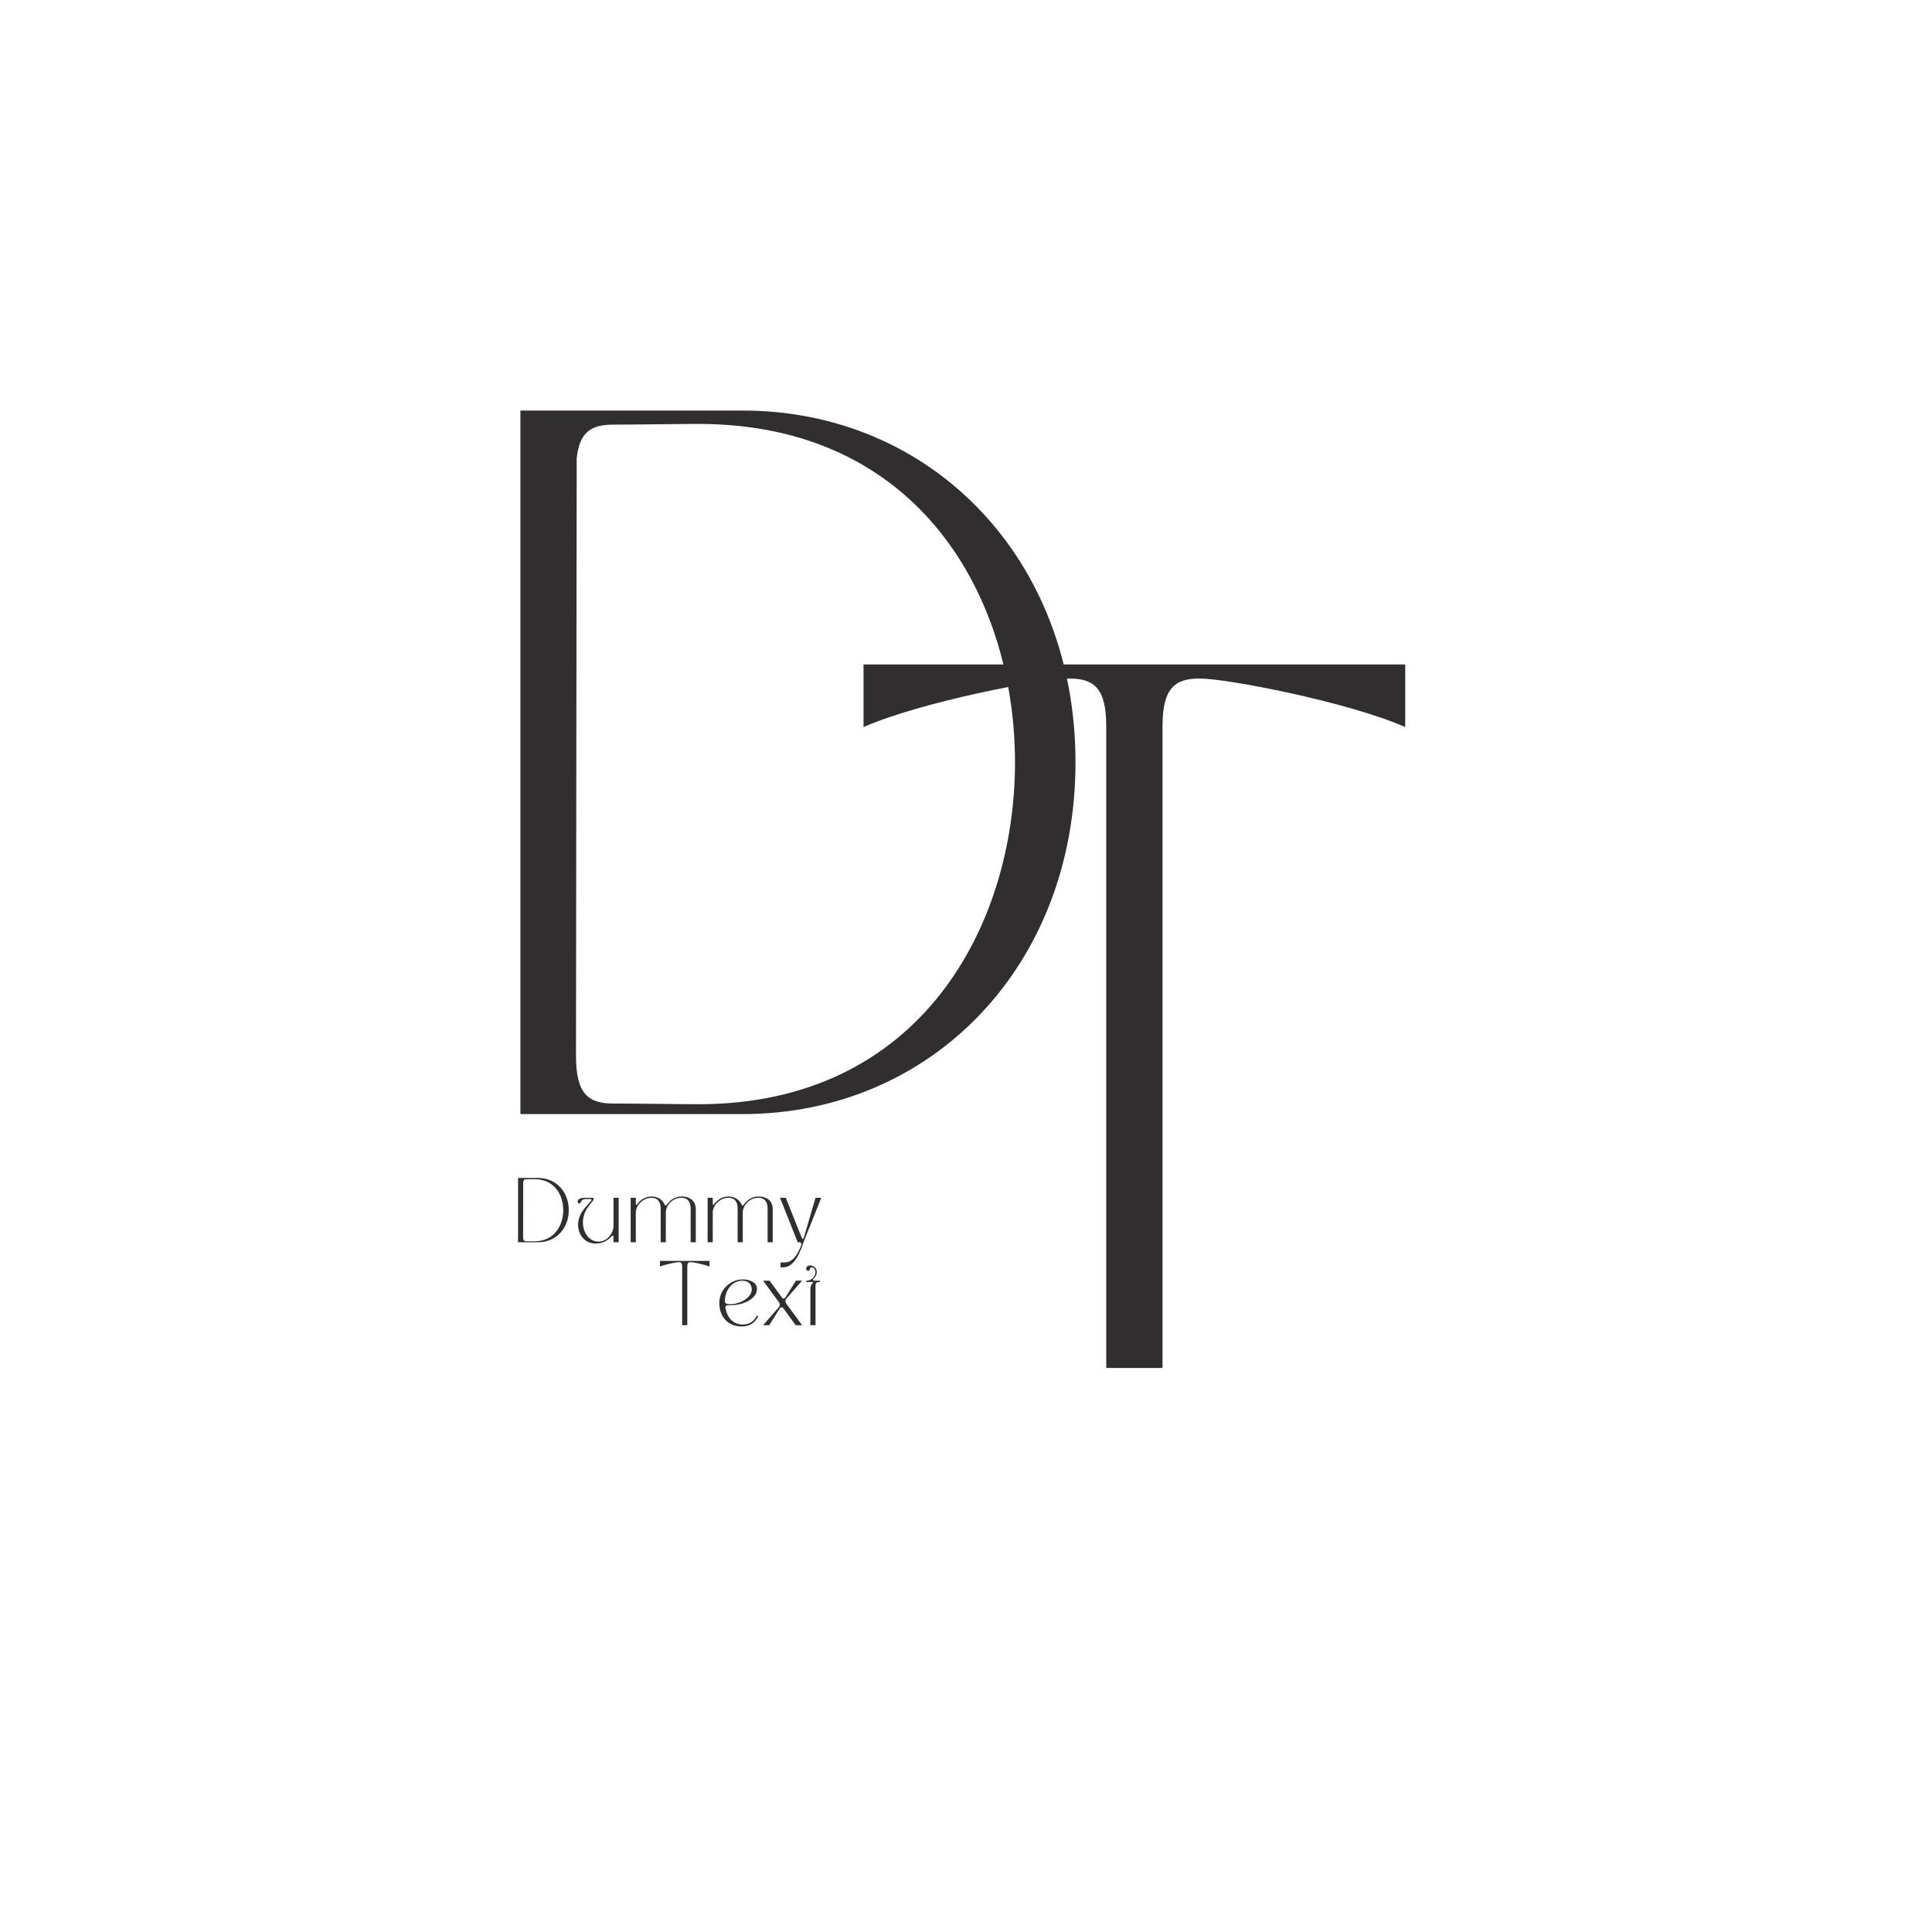 <svg xmlns="http://www.w3.org/2000/svg" xmlns:xlink="http://www.w3.org/1999/xlink" width="500" zoomAndPan="magnify" viewBox="0 0 375 375" height="500" preserveAspectRatio="xMidYMid meet" version="1.0"><defs><g/></defs><g fill="#302e2e" fill-opacity="1"><g transform="translate(90.088, 216.24)"><g><path d="M 10.926 -136.551 L 10.926 0 L 54.074 0 C 90.672 0 118.664 -28.676 118.664 -68.277 C 118.664 -107.875 90.672 -136.551 54.074 -136.551 Z M 21.848 -127.266 C 22.395 -132.457 24.715 -133.82 28.949 -133.82 C 33.184 -133.82 41.785 -133.957 45.473 -133.957 C 88.621 -133.957 106.922 -99.957 106.922 -68.277 C 106.922 -36.598 88.621 -1.91 45.473 -1.91 C 41.785 -1.91 33.184 -2.047 28.949 -2.047 C 24.035 -2.047 21.711 -3.961 21.711 -11.332 C 21.711 -28.676 21.848 -117.707 21.848 -127.266 Z M 21.848 -127.266 "/></g></g></g><g fill="#302e2e" fill-opacity="1"><g transform="translate(159.417, 265.519)"><g><path d="M 8.191 -136.551 L 8.191 -124.398 C 19.391 -129.316 42.879 -133.82 48.066 -133.82 C 52.98 -133.82 55.305 -131.91 55.305 -124.535 L 55.305 0 L 66.227 0 L 66.227 -124.535 C 66.227 -131.91 68.551 -133.82 73.465 -133.82 C 78.652 -133.82 102.141 -129.316 113.34 -124.398 L 113.34 -136.551 Z M 8.191 -136.551 "/></g></g></g><g fill="#302e2e" fill-opacity="1"><g transform="translate(99.555, 241.12)"><g><path d="M 1 -12.477 L 1 0 L 4.941 0 C 8.285 0 10.844 -2.621 10.844 -6.238 C 10.844 -9.859 8.285 -12.477 4.941 -12.477 Z M 1.996 -11.629 C 2.047 -12.102 2.258 -12.227 2.645 -12.227 C 3.031 -12.227 3.816 -12.242 4.156 -12.242 C 8.098 -12.242 9.77 -9.133 9.77 -6.238 C 9.77 -3.344 8.098 -0.176 4.156 -0.176 C 3.816 -0.176 3.031 -0.188 2.645 -0.188 C 2.195 -0.188 1.984 -0.363 1.984 -1.035 C 1.984 -2.621 1.996 -10.754 1.996 -11.629 Z M 1.996 -11.629 "/></g></g></g><g fill="#302e2e" fill-opacity="1"><g transform="translate(111.557, 241.12)"><g><path d="M 0.562 -7.898 C 0.562 -7.648 0.734 -7.523 0.859 -7.523 C 1.309 -7.523 1.074 -8.387 2.121 -8.387 L 2.969 -8.387 C 3.07 -8.387 3.258 -8.41 3.258 -8.273 C 3.258 -7.723 0.648 -6.113 0.648 -3.395 C 0.648 -1.496 1.91 0.25 4.066 0.25 C 5.488 0.25 6.363 -0.348 7.102 -1.098 C 7.211 -1.211 7.301 -1.273 7.375 -1.273 C 7.473 -1.273 7.523 -1.16 7.523 -0.938 L 7.523 0 L 8.523 0 L 8.523 -8.633 L 7.523 -8.633 L 7.523 -3.133 C 7.523 -1.797 6.328 -0.125 4.605 -0.125 C 2.797 -0.125 1.586 -1.883 1.586 -3.867 C 1.586 -6.551 3.68 -7.812 3.68 -8.41 C 3.68 -8.523 3.633 -8.633 3.445 -8.633 L 2.047 -8.633 C 1.434 -8.633 0.562 -8.523 0.562 -7.898 Z M 0.562 -7.898 "/></g></g></g><g fill="#302e2e" fill-opacity="1"><g transform="translate(121.539, 241.12)"><g><path d="M 0.875 -8.633 L 0.875 0 L 1.871 0 L 1.871 -5.727 C 1.871 -7.301 3.395 -8.633 4.918 -8.633 C 6.164 -8.633 6.699 -7.773 6.699 -6.625 L 6.699 0 L 7.699 0 L 7.699 -5.777 C 7.699 -7.238 9.059 -8.633 10.73 -8.633 C 11.98 -8.633 12.516 -7.773 12.516 -6.625 L 12.516 0 L 13.512 0 L 13.512 -6.438 C 13.512 -7.688 12.754 -8.883 10.719 -8.883 C 9.582 -8.883 8.535 -8.234 7.922 -7.336 C 7.824 -7.188 7.734 -7.113 7.672 -7.113 C 7.586 -7.113 7.523 -7.199 7.438 -7.375 C 7.023 -8.273 6.125 -8.883 4.902 -8.883 C 3.816 -8.883 2.797 -8.285 2.184 -7.438 C 2.082 -7.301 2.008 -7.227 1.961 -7.227 C 1.898 -7.227 1.871 -7.324 1.871 -7.523 L 1.871 -8.633 Z M 0.875 -8.633 "/></g></g></g><g fill="#302e2e" fill-opacity="1"><g transform="translate(136.473, 241.12)"><g><path d="M 0.875 -8.633 L 0.875 0 L 1.871 0 L 1.871 -5.727 C 1.871 -7.301 3.395 -8.633 4.918 -8.633 C 6.164 -8.633 6.699 -7.773 6.699 -6.625 L 6.699 0 L 7.699 0 L 7.699 -5.777 C 7.699 -7.238 9.059 -8.633 10.73 -8.633 C 11.98 -8.633 12.516 -7.773 12.516 -6.625 L 12.516 0 L 13.512 0 L 13.512 -6.438 C 13.512 -7.688 12.754 -8.883 10.719 -8.883 C 9.582 -8.883 8.535 -8.234 7.922 -7.336 C 7.824 -7.188 7.734 -7.113 7.672 -7.113 C 7.586 -7.113 7.523 -7.199 7.438 -7.375 C 7.023 -8.273 6.125 -8.883 4.902 -8.883 C 3.816 -8.883 2.797 -8.285 2.184 -7.438 C 2.082 -7.301 2.008 -7.227 1.961 -7.227 C 1.898 -7.227 1.871 -7.324 1.871 -7.523 L 1.871 -8.633 Z M 0.875 -8.633 "/></g></g></g><g fill="#302e2e" fill-opacity="1"><g transform="translate(151.408, 241.12)"><g><path d="M -0.012 -8.633 L 3.43 0 L 3.707 0 C 4.082 0 4.242 0.238 4.105 0.586 C 3.582 1.934 2.656 3.918 0.887 3.918 L 0.086 3.918 L 0.086 4.867 L 0.648 4.867 C 2.996 4.867 4.145 1.199 4.555 0 L 8 -8.633 L 6.887 -8.633 L 4.617 -0.898 C 4.566 -0.723 4.492 -0.625 4.418 -0.625 C 4.355 -0.625 4.266 -0.711 4.203 -0.887 L 1.109 -8.633 Z M -0.012 -8.633 "/></g></g></g><g fill="#302e2e" fill-opacity="1"><g transform="translate(127.351, 257.216)"><g><path d="M 0.75 -12.477 L 0.75 -11.367 C 1.773 -11.816 3.918 -12.227 4.391 -12.227 C 4.84 -12.227 5.055 -12.055 5.055 -11.379 L 5.055 0 L 6.051 0 L 6.051 -11.379 C 6.051 -12.055 6.266 -12.227 6.715 -12.227 C 7.188 -12.227 9.332 -11.816 10.355 -11.367 L 10.355 -12.477 Z M 0.75 -12.477 "/></g></g></g><g fill="#302e2e" fill-opacity="1"><g transform="translate(138.992, 257.216)"><g><path d="M 4.918 0.25 C 6.602 0.25 7.586 -0.512 8.16 -1.711 L 7.898 -1.859 C 7.473 -0.922 6.59 -0.125 5.203 -0.125 C 3.418 -0.125 2.223 -1.309 1.82 -3.293 C 1.746 -3.645 1.973 -3.879 2.359 -3.867 C 2.496 -3.867 2.633 -3.867 2.797 -3.867 C 5.441 -3.867 7.938 -5.215 7.938 -7.051 C 7.938 -8.324 6.5 -8.883 5.215 -8.883 C 2.695 -8.883 0.625 -6.824 0.625 -4.344 C 0.625 -1.523 2.422 0.25 4.918 0.25 Z M 1.695 -4.715 C 1.746 -6.699 3.008 -8.633 5.164 -8.633 C 6.09 -8.633 6.926 -8.035 6.926 -6.961 C 6.926 -5.215 4.418 -4.066 2.781 -4.066 C 2.531 -4.066 2.32 -4.094 2.145 -4.117 C 1.883 -4.156 1.684 -4.43 1.695 -4.715 Z M 1.695 -4.715 "/></g></g></g><g fill="#302e2e" fill-opacity="1"><g transform="translate(148.125, 257.216)"><g><path d="M 1.184 0 L 3.23 -3.246 C 3.332 -3.406 3.457 -3.48 3.582 -3.48 C 3.707 -3.48 3.816 -3.418 3.93 -3.27 L 6.312 0 L 7.562 0 L 4.48 -4.203 C 4.254 -4.504 4.281 -4.891 4.531 -5.18 L 7.551 -8.633 L 6.363 -8.633 L 4.328 -5.402 C 4.23 -5.242 4.105 -5.164 3.98 -5.164 C 3.855 -5.164 3.742 -5.227 3.633 -5.379 L 1.246 -8.633 L 0 -8.633 L 3.07 -4.441 C 3.293 -4.145 3.27 -3.754 3.02 -3.469 L 0 0 Z M 1.184 0 "/></g></g></g><g fill="#302e2e" fill-opacity="1"><g transform="translate(156.222, 257.216)"><g><path d="M 0.25 -8.387 L 1.324 -8.387 C 1.684 -8.387 1.695 -8.324 1.422 -8.047 C 1.121 -7.75 1.074 -7.375 1.074 -6.652 L 1.074 0 L 2.07 0 L 2.07 -7.375 C 2.07 -8.062 2.047 -8.387 2.945 -8.387 L 2.945 -8.633 L 1.961 -8.633 C 1.734 -8.633 1.371 -8.734 1.695 -9.02 C 2.121 -9.395 2.309 -9.859 2.309 -10.344 C 2.309 -10.906 1.848 -11.594 1.047 -11.594 C 0.711 -11.594 0.25 -11.406 0.25 -10.957 C 0.25 -10.793 0.363 -10.555 0.648 -10.555 C 1.148 -10.555 0.773 -11.23 1.359 -11.23 C 1.734 -11.23 2.047 -10.805 2.047 -10.305 C 2.047 -9.621 1.461 -8.633 0.25 -8.633 Z M 0.25 -8.387 "/></g></g></g></svg>